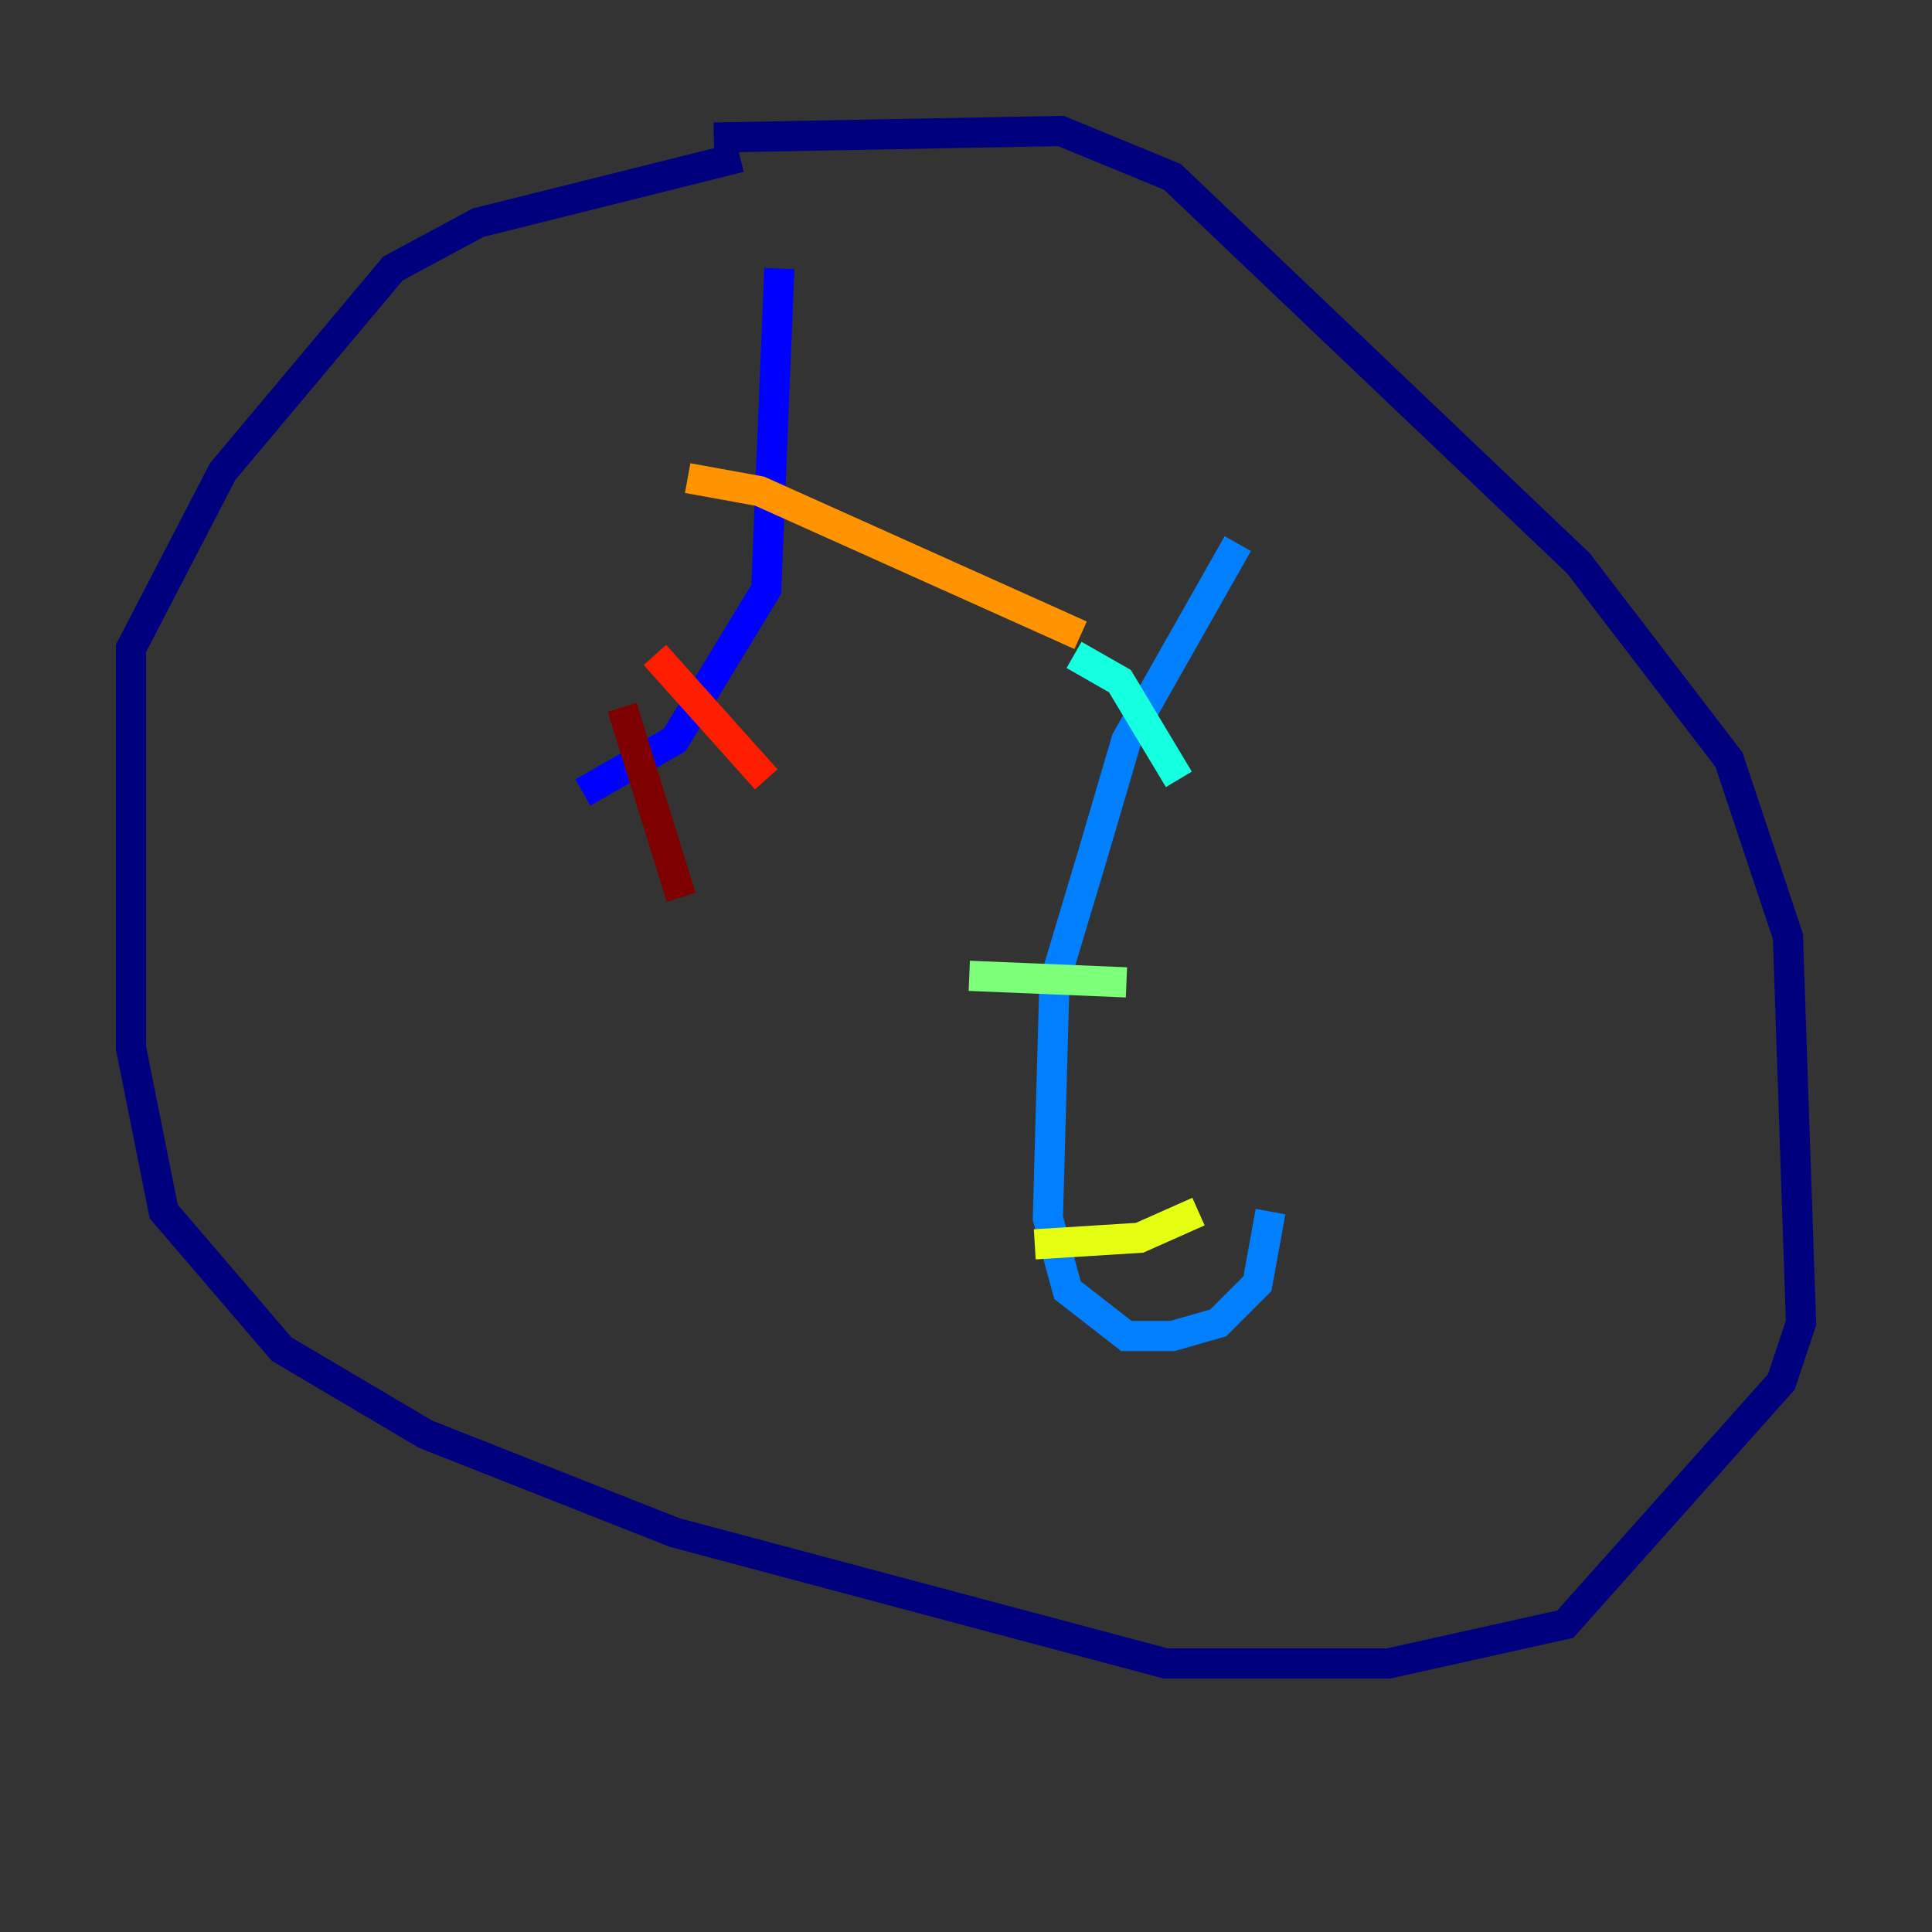 <?xml version="1.0" encoding="utf-8" ?>
<svg baseProfile="tiny" height="128" version="1.2" viewBox="0,0,128,128" width="128" xmlns="http://www.w3.org/2000/svg" xmlns:ev="http://www.w3.org/2001/xml-events" xmlns:xlink="http://www.w3.org/1999/xlink"><rect x="0" y="0" width="128" height="128" fill="#333333" stroke="none"/><defs /><polyline fill="none" points="47.295,9.112 70.291,8.678 77.668,11.715 104.57,37.315 114.549,50.332 118.454,62.047 119.322,87.647 118.02,91.552 103.702,107.607 91.986,110.21 77.234,110.21 44.691,101.532 28.203,95.024 18.658,89.383 10.848,80.271 8.678,69.424 8.678,42.956 14.752,31.241 26.034,17.79 31.675,14.752 49.031,10.414" stroke="#00007f" stroke-width="2" /><polyline fill="none" points="51.634,17.79 50.766,39.051 44.691,49.031 38.617,52.502" stroke="#0000ff" stroke-width="2" /><polyline fill="none" points="82.007,36.014 74.63,49.031 72.461,56.407 69.858,65.085 69.424,80.705 70.725,85.478 74.63,88.515 77.668,88.515 80.705,87.647 83.308,85.044 84.176,80.271" stroke="#0080ff" stroke-width="2" /><polyline fill="none" points="71.159,43.39 74.197,45.125 78.102,51.634" stroke="#15ffe1" stroke-width="2" /><polyline fill="none" points="64.217,64.651 74.63,65.085" stroke="#7cff79" stroke-width="2" /><polyline fill="none" points="68.556,82.441 75.498,82.007 79.403,80.271" stroke="#e4ff12" stroke-width="2" /><polyline fill="none" points="45.559,31.675 50.332,32.542 71.593,42.088" stroke="#ff9400" stroke-width="2" /><polyline fill="none" points="43.39,43.39 50.766,51.634" stroke="#ff1d00" stroke-width="2" /><polyline fill="none" points="41.22,46.861 45.125,59.444" stroke="#7f0000" stroke-width="2" /></svg>